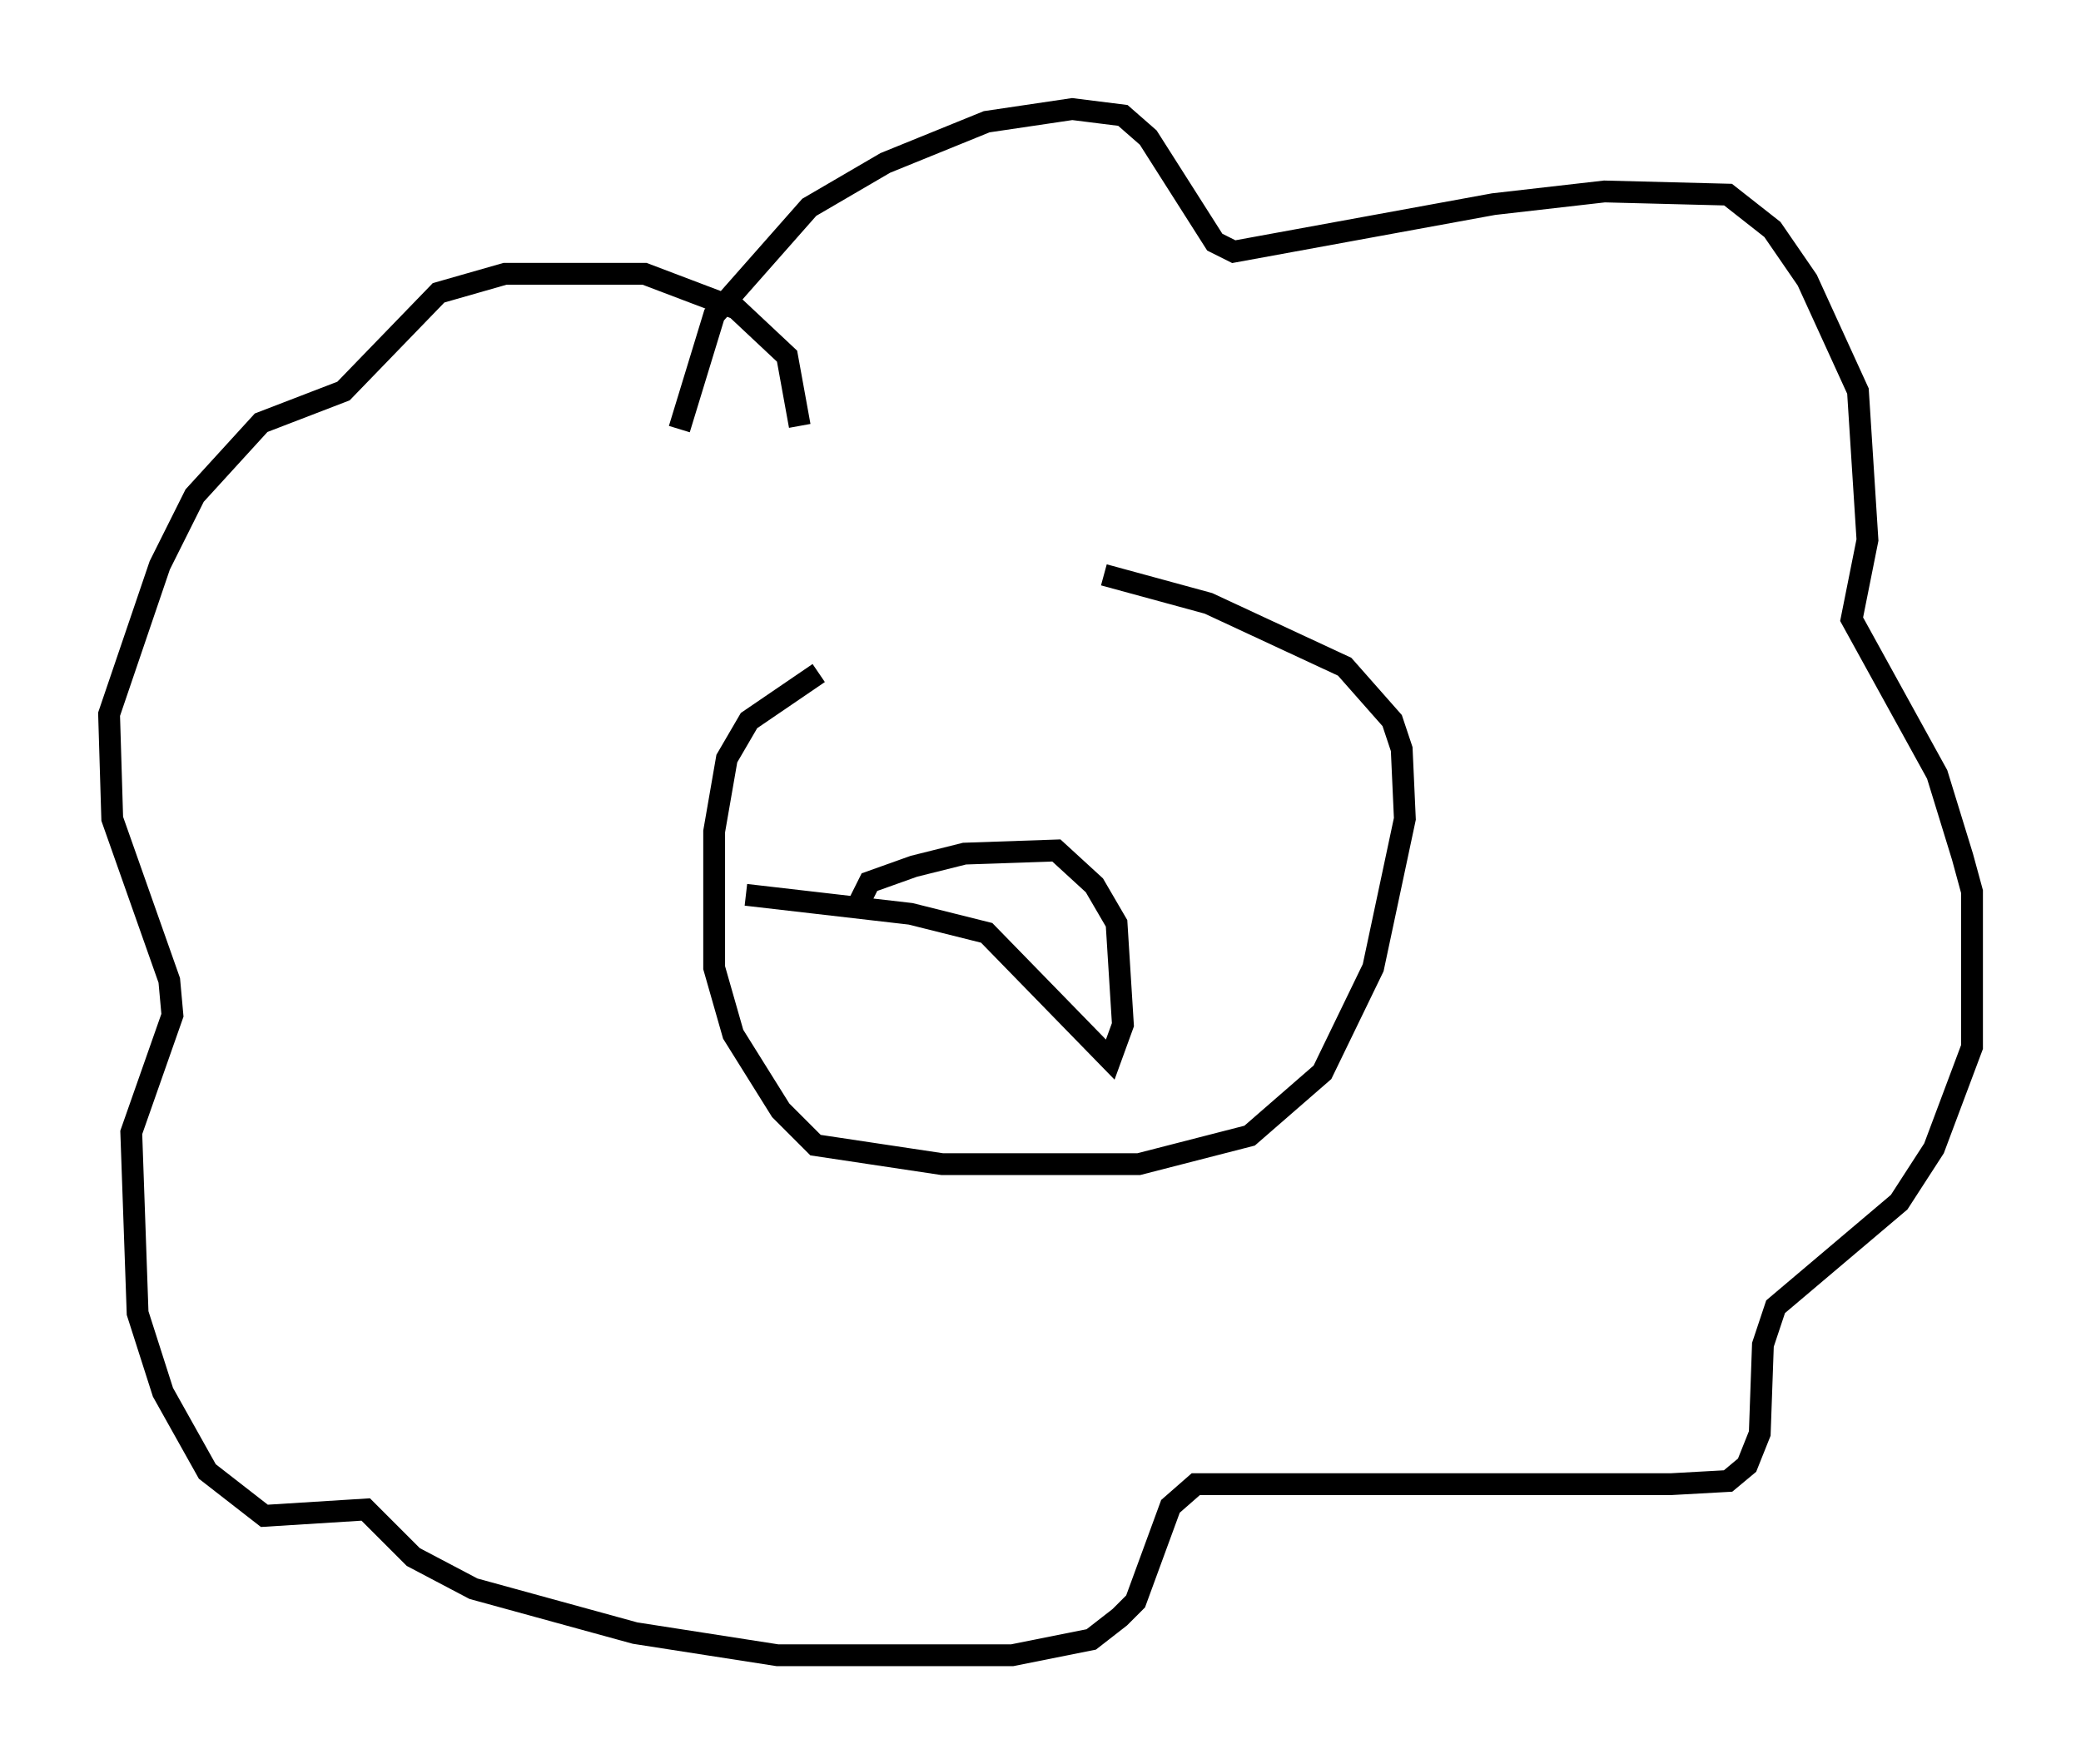 <?xml version="1.0" encoding="utf-8" ?>
<svg baseProfile="full" height="80.883" version="1.1" width="95.408" xmlns="http://www.w3.org/2000/svg" xmlns:ev="http://www.w3.org/2001/xml-events" xmlns:xlink="http://www.w3.org/1999/xlink"><defs /><rect fill="white" height="80.883" width="95.408" x="0" y="0" /><path d="M41.894, 30.128 m-4.358, 0.726 l-3.196, 2.179 -1.017, 1.743 l-0.581, 3.341 0.0, 6.246 l0.872, 3.05 2.179, 3.486 l1.598, 1.598 5.81, 0.872 l9.006, 0.0 5.084, -1.307 l3.341, -2.905 2.324, -4.793 l1.453, -6.827 -0.145, -3.196 l-0.436, -1.307 -2.179, -2.469 l-6.246, -2.905 -4.793, -1.307 m-19.464, -6.682 l1.598, -5.229 4.358, -4.939 l3.486, -2.034 4.648, -1.888 l3.922, -0.581 2.324, 0.291 l1.162, 1.017 3.05, 4.793 l0.872, 0.436 11.911, -2.179 l5.084, -0.581 5.665, 0.145 l2.034, 1.598 1.598, 2.324 l2.324, 5.084 0.436, 6.827 l-0.726, 3.631 3.922, 7.117 l1.162, 3.777 0.436, 1.598 l0.0, 7.117 -1.743, 4.648 l-1.598, 2.469 -5.665, 4.793 l-0.581, 1.743 -0.145, 4.067 l-0.581, 1.453 -0.872, 0.726 l-2.615, 0.145 -21.788, 0.0 l-1.162, 1.017 -1.598, 4.358 l-0.726, 0.726 -1.307, 1.017 l-3.631, 0.726 -10.749, 0.0 l-6.536, -1.017 -7.408, -2.034 l-2.76, -1.453 -2.179, -2.179 l-4.648, 0.291 -2.615, -2.034 l-2.034, -3.631 -1.162, -3.631 l-0.291, -8.279 1.888, -5.374 l-0.145, -1.598 -2.615, -7.408 l-0.145, -4.793 2.324, -6.827 l1.598, -3.196 3.05, -3.341 l3.777, -1.453 4.358, -4.503 l3.05, -0.872 6.391, 0.0 l4.212, 1.598 2.324, 2.179 l0.581, 3.196 m2.76, 21.788 l0.436, -0.872 2.034, -0.726 l2.324, -0.581 4.212, -0.145 l1.743, 1.598 1.017, 1.743 l0.291, 4.648 -0.581, 1.598 l-5.665, -5.81 -3.486, -0.872 l-7.553, -0.872 " fill="none" stroke="black" stroke-width="1" /></svg>